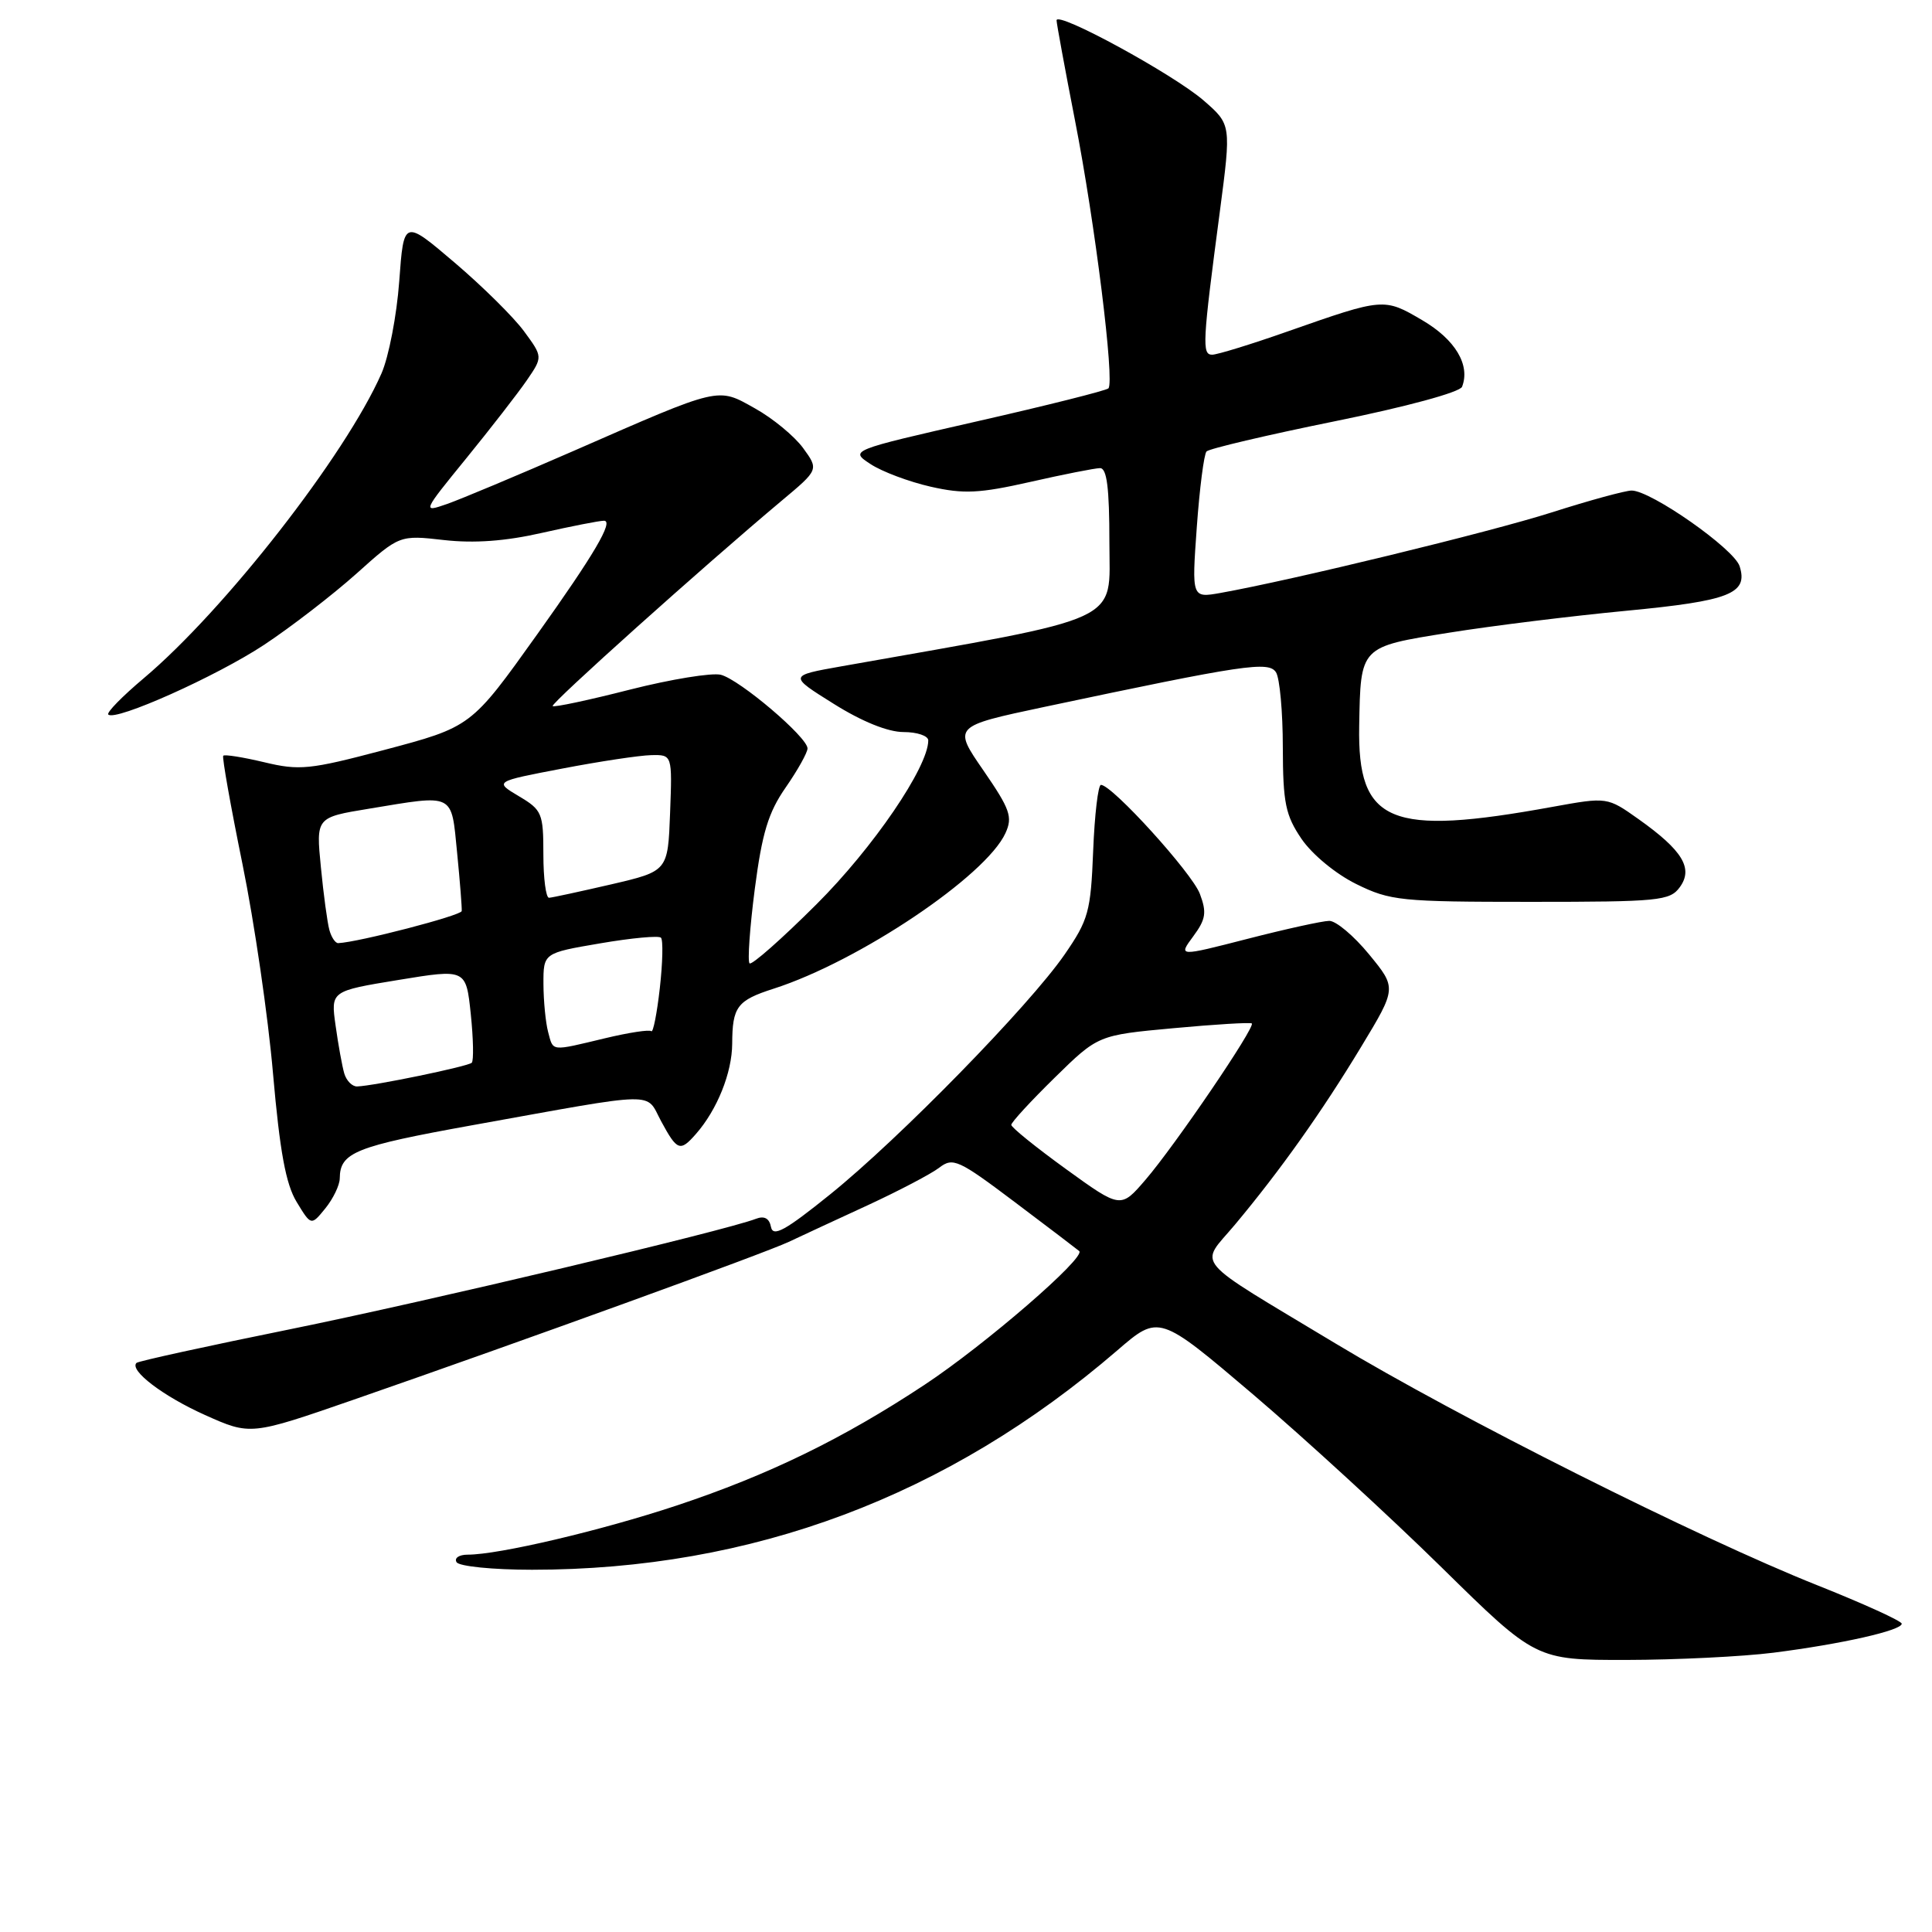 <?xml version="1.0" encoding="UTF-8" standalone="no"?>
<!DOCTYPE svg PUBLIC "-//W3C//DTD SVG 1.1//EN" "http://www.w3.org/Graphics/SVG/1.1/DTD/svg11.dtd" >
<svg xmlns="http://www.w3.org/2000/svg" xmlns:xlink="http://www.w3.org/1999/xlink" version="1.1" viewBox="0 0 256 256">
 <g >
 <path fill="currentColor"
d=" M 235.00 218.99 C 244.04 217.84 252.00 216.04 251.99 215.15 C 251.98 214.79 246.92 212.49 240.74 210.03 C 225.09 203.80 193.10 187.75 177.00 178.04 C 157.56 166.33 158.91 167.92 163.64 162.27 C 169.65 155.08 175.13 147.36 180.36 138.71 C 185.07 130.92 185.07 130.92 181.41 126.46 C 179.40 124.01 177.03 122.01 176.13 122.02 C 175.23 122.03 170.36 123.10 165.31 124.40 C 156.12 126.76 156.12 126.76 158.11 124.07 C 159.78 121.81 159.92 120.91 158.99 118.44 C 157.95 115.67 147.36 104.00 145.88 104.00 C 145.51 104.00 145.04 107.94 144.85 112.75 C 144.53 120.82 144.23 121.89 141.05 126.50 C 136.35 133.29 119.17 150.87 110.00 158.26 C 104.05 163.06 102.43 163.95 102.16 162.58 C 101.94 161.43 101.27 161.07 100.16 161.50 C 96.04 163.09 56.60 172.44 38.50 176.12 C 27.50 178.35 18.32 180.36 18.09 180.59 C 17.09 181.56 21.60 185.00 27.15 187.49 C 33.20 190.20 33.20 190.20 46.85 185.47 C 69.15 177.73 101.28 166.08 104.50 164.56 C 106.15 163.78 110.88 161.59 115.00 159.69 C 119.12 157.78 123.38 155.55 124.46 154.72 C 126.27 153.33 127.00 153.66 134.46 159.28 C 138.88 162.61 142.72 165.53 143.00 165.77 C 143.94 166.59 130.53 178.19 122.51 183.49 C 111.68 190.65 101.81 195.45 89.66 199.49 C 79.66 202.81 66.10 206.00 61.98 206.00 C 60.83 206.00 60.16 206.45 60.50 207.00 C 60.84 207.55 65.32 208.00 70.49 208.00 C 99.67 208.00 125.58 198.29 148.04 178.94 C 153.57 174.17 153.57 174.17 166.04 184.77 C 172.89 190.61 184.12 200.91 191.00 207.67 C 203.50 219.96 203.50 219.96 215.50 219.95 C 222.10 219.94 230.88 219.51 235.00 218.99 Z  M 45.02 156.14 C 45.05 152.70 47.06 151.90 62.57 149.10 C 87.69 144.58 85.48 144.63 87.61 148.58 C 89.73 152.50 90.12 152.65 92.22 150.25 C 95.03 147.05 97.00 142.14 97.02 138.30 C 97.04 133.40 97.67 132.56 102.50 131.01 C 113.79 127.39 130.64 116.08 133.23 110.39 C 134.21 108.25 133.84 107.22 130.31 102.09 C 126.27 96.24 126.27 96.24 138.38 93.67 C 164.92 88.05 168.11 87.57 169.08 89.09 C 169.57 89.87 169.98 94.33 169.98 99.02 C 170.00 106.41 170.33 108.02 172.46 111.16 C 173.87 113.22 176.99 115.80 179.71 117.14 C 184.21 119.36 185.60 119.50 202.83 119.50 C 219.81 119.50 221.27 119.36 222.58 117.56 C 224.40 115.07 222.96 112.69 217.13 108.55 C 212.97 105.60 212.97 105.60 205.73 106.91 C 184.11 110.85 179.87 109.08 180.10 96.20 C 180.29 85.59 180.16 85.73 192.04 83.83 C 197.79 82.91 208.35 81.61 215.50 80.93 C 229.22 79.62 231.66 78.66 230.51 75.03 C 229.78 72.72 218.76 65.00 216.20 65.00 C 215.38 65.00 210.61 66.30 205.60 67.90 C 197.37 70.52 171.23 76.87 161.71 78.57 C 157.91 79.24 157.91 79.24 158.58 69.87 C 158.95 64.72 159.53 60.20 159.87 59.82 C 160.22 59.45 167.87 57.65 176.87 55.82 C 186.31 53.91 193.45 51.97 193.73 51.25 C 194.85 48.37 192.83 44.99 188.46 42.43 C 183.39 39.45 183.33 39.46 170.67 43.90 C 165.82 45.61 161.29 47.00 160.62 47.00 C 159.25 47.00 159.33 45.46 161.64 28.00 C 163.15 16.50 163.15 16.50 159.48 13.31 C 155.48 9.84 140.00 1.40 140.00 2.70 C 140.01 3.14 141.11 9.12 142.45 16.00 C 145.09 29.47 147.72 50.61 146.87 51.46 C 146.58 51.75 138.75 53.72 129.46 55.83 C 112.58 59.68 112.58 59.68 115.36 61.50 C 116.88 62.50 120.46 63.84 123.32 64.49 C 127.68 65.48 129.77 65.38 136.50 63.86 C 140.90 62.86 145.06 62.04 145.75 62.03 C 146.67 62.01 147.00 64.63 147.00 71.88 C 147.00 82.71 149.47 81.57 111.50 88.29 C 104.50 89.53 104.50 89.53 110.47 93.26 C 114.21 95.61 117.66 97.00 119.72 97.00 C 121.52 97.00 123.00 97.50 123.00 98.11 C 123.00 101.63 115.69 112.35 108.18 119.83 C 103.59 124.41 99.60 127.93 99.32 127.65 C 99.04 127.37 99.35 122.94 100.01 117.82 C 100.98 110.38 101.80 107.66 104.11 104.34 C 105.70 102.05 107.00 99.72 107.00 99.17 C 107.00 97.68 98.00 90.04 95.51 89.41 C 94.32 89.12 88.90 90.00 83.46 91.38 C 78.02 92.77 73.41 93.75 73.23 93.56 C 72.91 93.24 93.23 75.02 103.56 66.36 C 108.50 62.23 108.50 62.23 106.41 59.36 C 105.26 57.79 102.40 55.43 100.05 54.12 C 95.01 51.30 95.68 51.14 76.00 59.75 C 68.58 62.99 61.02 66.16 59.21 66.79 C 55.95 67.92 55.96 67.88 61.80 60.71 C 65.03 56.74 68.63 52.10 69.80 50.40 C 71.93 47.29 71.93 47.29 69.44 43.90 C 68.07 42.03 63.92 37.93 60.22 34.78 C 53.50 29.06 53.50 29.06 52.90 37.28 C 52.57 41.80 51.51 47.30 50.54 49.50 C 45.77 60.33 29.79 80.81 19.06 89.86 C 16.21 92.26 14.09 94.42 14.35 94.68 C 15.28 95.61 28.69 89.61 35.00 85.44 C 38.58 83.07 44.07 78.83 47.22 76.02 C 52.94 70.89 52.94 70.89 58.83 71.56 C 62.83 72.01 66.98 71.71 71.80 70.61 C 75.70 69.73 79.41 69.00 80.03 69.00 C 81.36 69.00 78.72 73.49 71.22 84.00 C 62.39 96.37 62.49 96.30 50.73 99.42 C 41.05 101.98 39.67 102.12 35.01 101.00 C 32.19 100.33 29.75 99.94 29.58 100.14 C 29.41 100.34 30.56 106.80 32.13 114.50 C 33.70 122.20 35.53 134.71 36.18 142.30 C 37.08 152.58 37.87 156.91 39.31 159.27 C 41.23 162.43 41.23 162.43 43.12 160.10 C 44.15 158.83 45.01 157.04 45.02 156.14 Z  M 141.25 154.91 C 137.26 152.02 134.00 149.39 134.00 149.05 C 134.00 148.71 136.59 145.90 139.75 142.80 C 145.50 137.16 145.50 137.16 155.50 136.24 C 161.00 135.73 165.67 135.45 165.87 135.61 C 166.40 136.04 155.71 151.76 151.79 156.32 C 148.50 160.15 148.50 160.15 141.25 154.91 Z  M 45.62 142.25 C 45.34 141.29 44.82 138.44 44.47 135.91 C 43.82 131.32 43.82 131.32 52.79 129.85 C 61.75 128.38 61.75 128.38 62.38 134.36 C 62.72 137.64 62.78 140.55 62.51 140.82 C 62.02 141.31 49.53 143.89 47.32 143.96 C 46.67 143.98 45.91 143.21 45.62 142.25 Z  M 72.63 136.75 C 72.30 135.51 72.02 132.65 72.01 130.39 C 72.00 126.28 72.00 126.28 79.52 125.00 C 83.66 124.29 87.29 123.95 87.58 124.25 C 87.88 124.55 87.81 127.55 87.43 130.93 C 87.05 134.30 86.54 136.87 86.30 136.64 C 86.07 136.40 83.32 136.82 80.19 137.57 C 72.88 139.32 73.33 139.36 72.63 136.75 Z  M 43.65 123.25 C 43.38 122.29 42.87 118.53 42.52 114.91 C 41.87 108.31 41.87 108.31 48.88 107.16 C 60.33 105.27 59.78 104.99 60.57 112.99 C 60.95 116.83 61.22 120.31 61.18 120.72 C 61.12 121.31 47.51 124.85 44.82 124.97 C 44.44 124.99 43.92 124.21 43.65 123.25 Z  M 72.00 113.22 C 72.00 107.75 71.82 107.32 68.75 105.50 C 65.50 103.56 65.50 103.56 74.50 101.84 C 79.45 100.89 84.76 100.09 86.29 100.06 C 89.08 100.00 89.08 100.00 88.79 107.72 C 88.50 115.43 88.50 115.43 81.00 117.18 C 76.88 118.13 73.16 118.94 72.75 118.96 C 72.34 118.98 72.00 116.40 72.00 113.22 Z "/>
</g>
</svg>